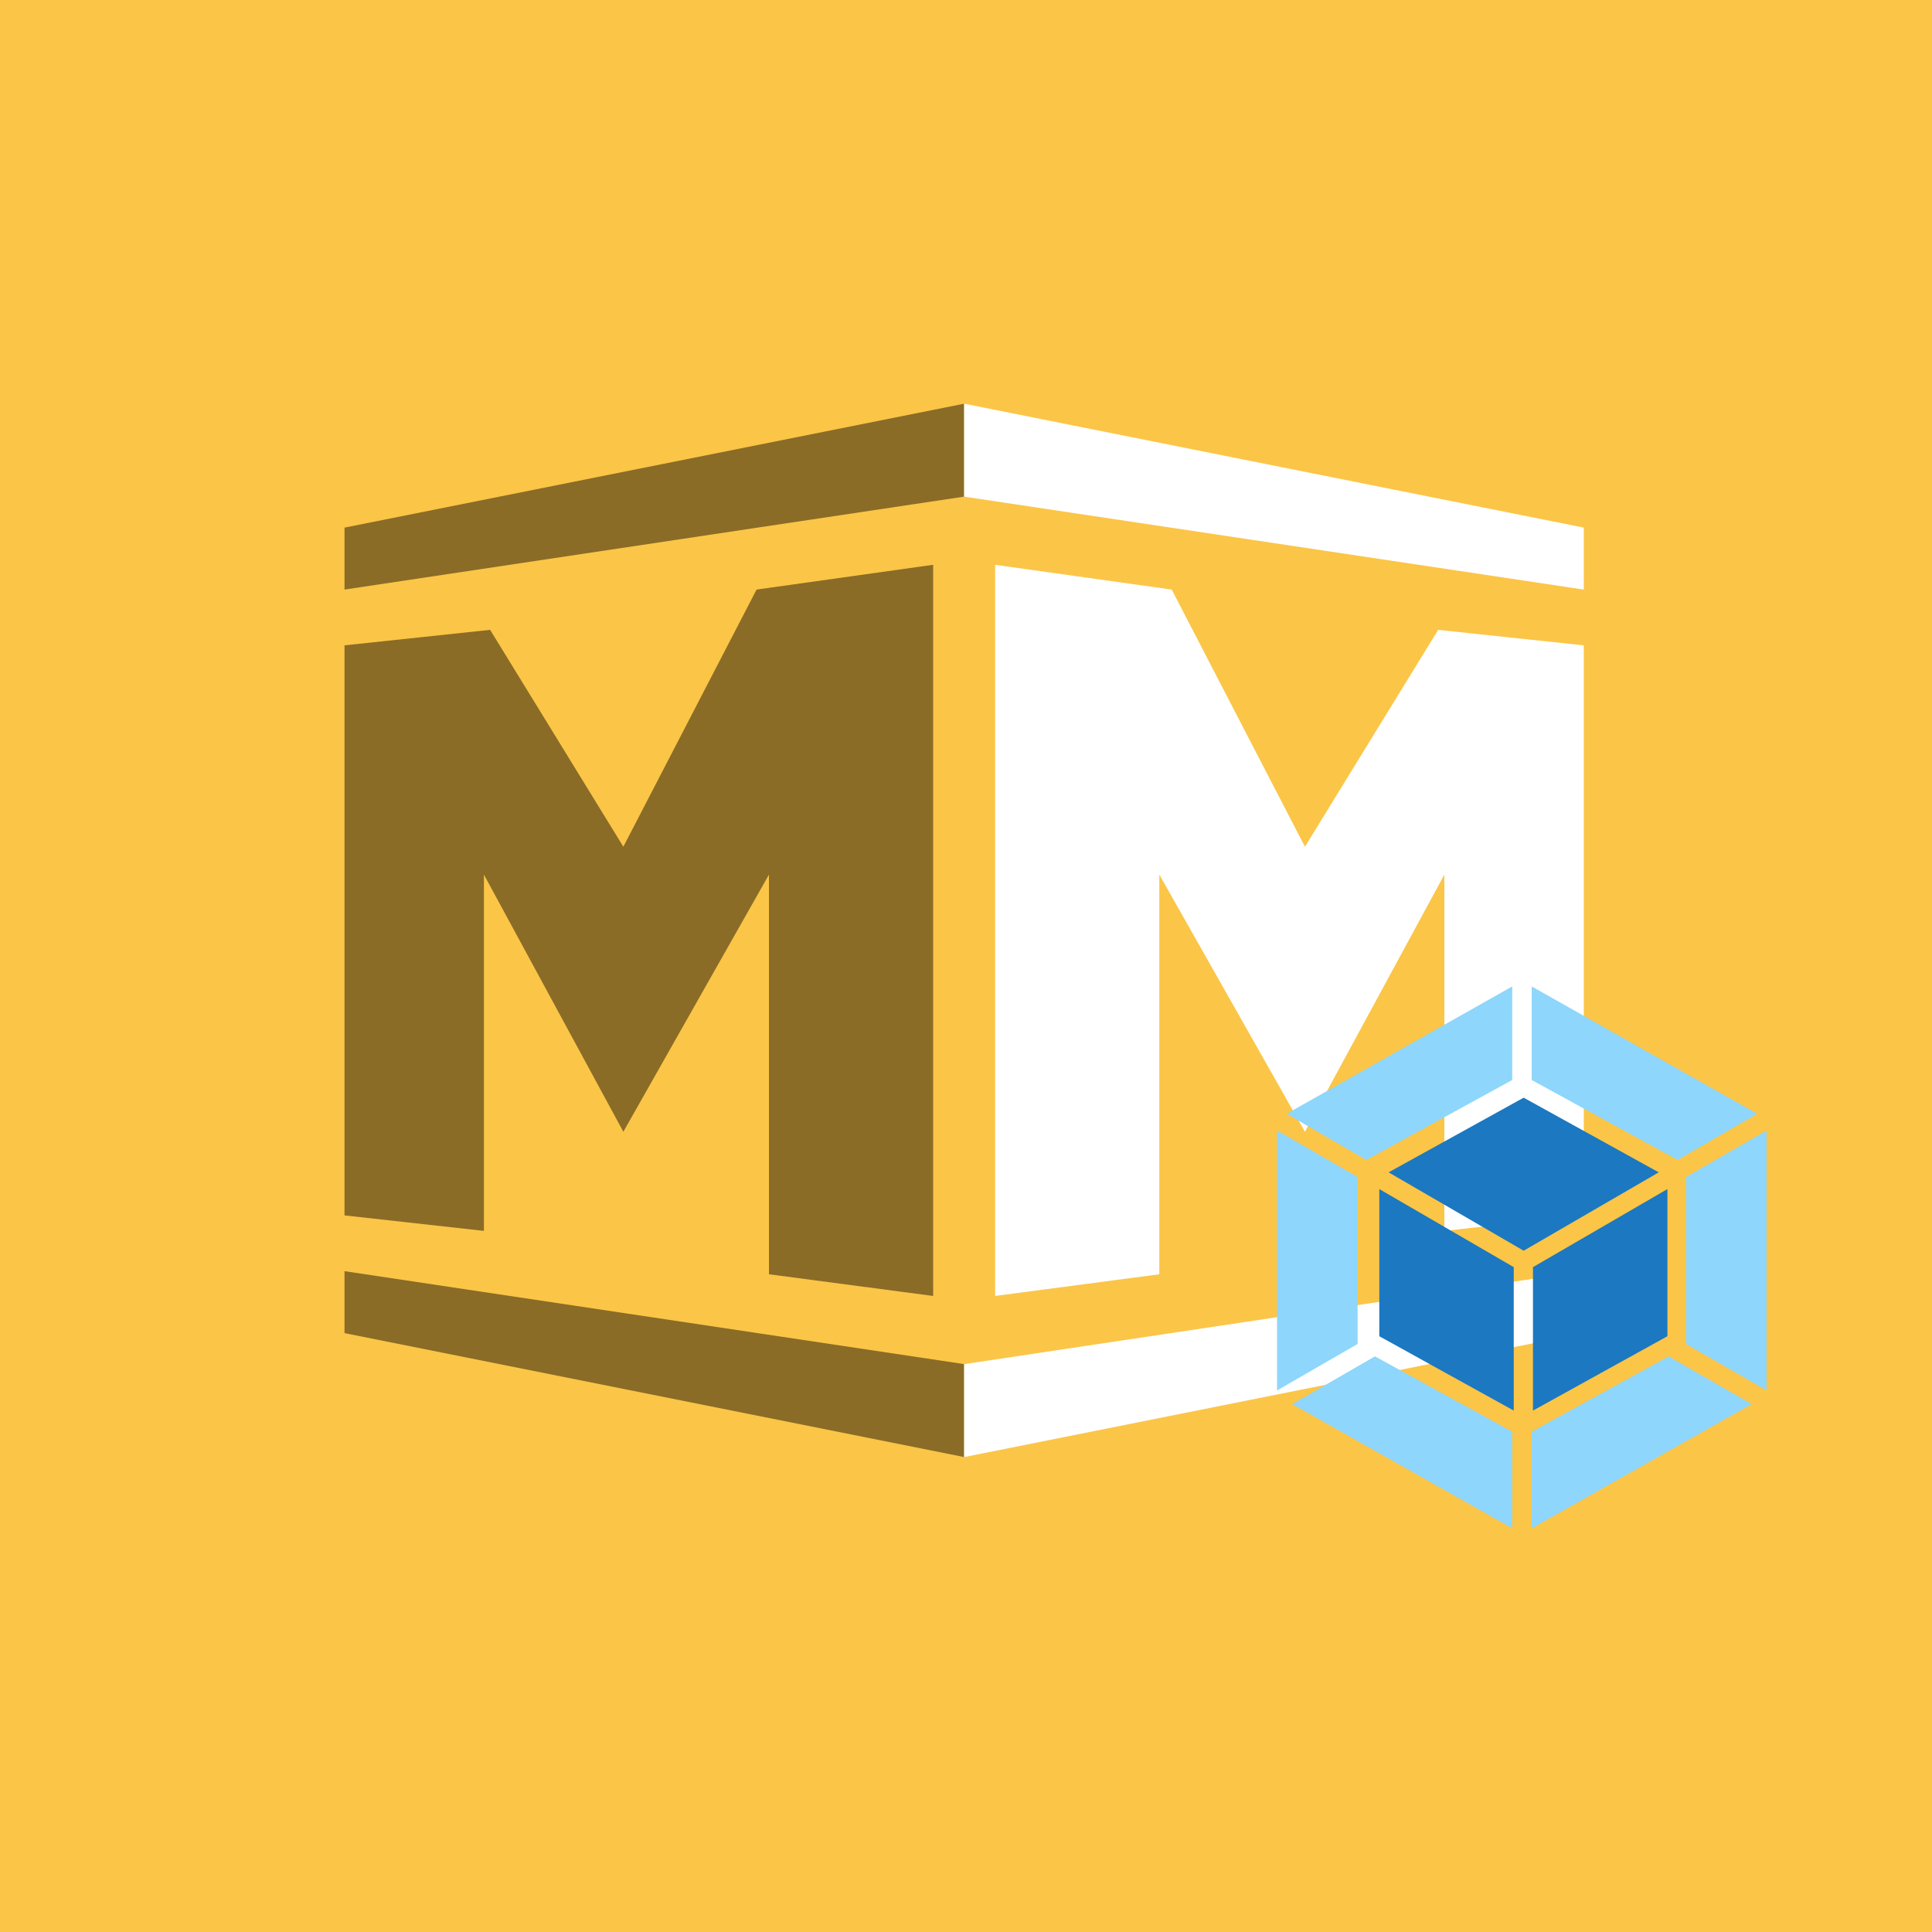 <?xml version="1.0" encoding="utf-8"?>
<!-- Generator: Adobe Illustrator 22.1.0, SVG Export Plug-In . SVG Version: 6.00 Build 0)  -->
<svg version="1.1" id="Layer_1" xmlns="http://www.w3.org/2000/svg" xmlns:xlink="http://www.w3.org/1999/xlink" x="0px" y="0px"
	 viewBox="0 0 623.6 623.6" style="enable-background:new 0 0 623.6 623.6;" xml:space="preserve">
<style type="text/css">
	.st0{fill:#FBC547;}
	.st1{fill-opacity:0.45;}
	.st2{fill:#FFFFFF;}
	.st3{fill:#8ED6FB;}
	.st4{fill:#1C78C0;}
</style>
<title>logo</title>
<desc>Created with Sketch.</desc>
<rect class="st0" width="623.6" height="623.6"/>
<g id="Page-1">
	<g id="logo">
		<polygon id="Path" class="st1" points="111.2,170.3 311.2,130.3 311.2,160.3 111.2,190.3 		"/>
		<polygon id="Path_1_" class="st2" points="311.2,130.3 511.2,170.3 511.2,190.3 311.2,160.3 		"/>
		<polygon id="Path_2_" class="st1" points="111.2,208.3 111.2,392.3 156.2,397.3 156.2,282.3 201.2,365.3 248.2,282.3 248.2,411.3 
			301.2,418.3 301.2,182.3 244.2,190.3 201.2,273.3 158.2,203.3 		"/>
		<polygon id="Path_3_" class="st2" points="511.2,208.3 511.2,392.3 466.2,397.3 466.2,282.3 421.2,365.3 374.2,282.3 374.2,411.3 
			321.2,418.3 321.2,182.3 378.2,190.3 421.2,273.3 464.2,203.3 		"/>
		<polygon id="Path_4_" class="st1" points="111.2,430.3 311.2,470.3 311.2,440.3 111.2,410.3 		"/>
		<polygon id="Path_5_" class="st2" points="311.2,470.3 511.2,430.3 511.2,410.3 311.2,440.3 		"/>
		<path id="Shape" class="st3" d="M565.4,453.2l-71,40.1v-31.2l44.2-24.3L565.4,453.2z M570.2,448.8v-83.9l-26,15v53.9L570.2,448.8z
			 M417.1,453.2l71,40.1v-31.2l-44.3-24.3L417.1,453.2z M412.2,448.8v-83.9l26,15v53.9L412.2,448.8z M415.3,359.5l72.8-41.1v30.2
			l-46.7,25.6l-0.4,0.2L415.3,359.5z M567.2,359.5l-72.8-41.1v30.2l46.7,25.6l0.4,0.2L567.2,359.5z"/>
		<path id="Shape_1_" class="st4" d="M488.6,455.3l-43.4-24v-47.5l43.4,25.2V455.3z M494.8,455.3l43.4-24v-47.5L494.8,409V455.3z
			 M448.2,378.4l43.6-24.1l43.6,24.1l-43.6,25.3L448.2,378.4z"/>
	</g>
</g>
</svg>
